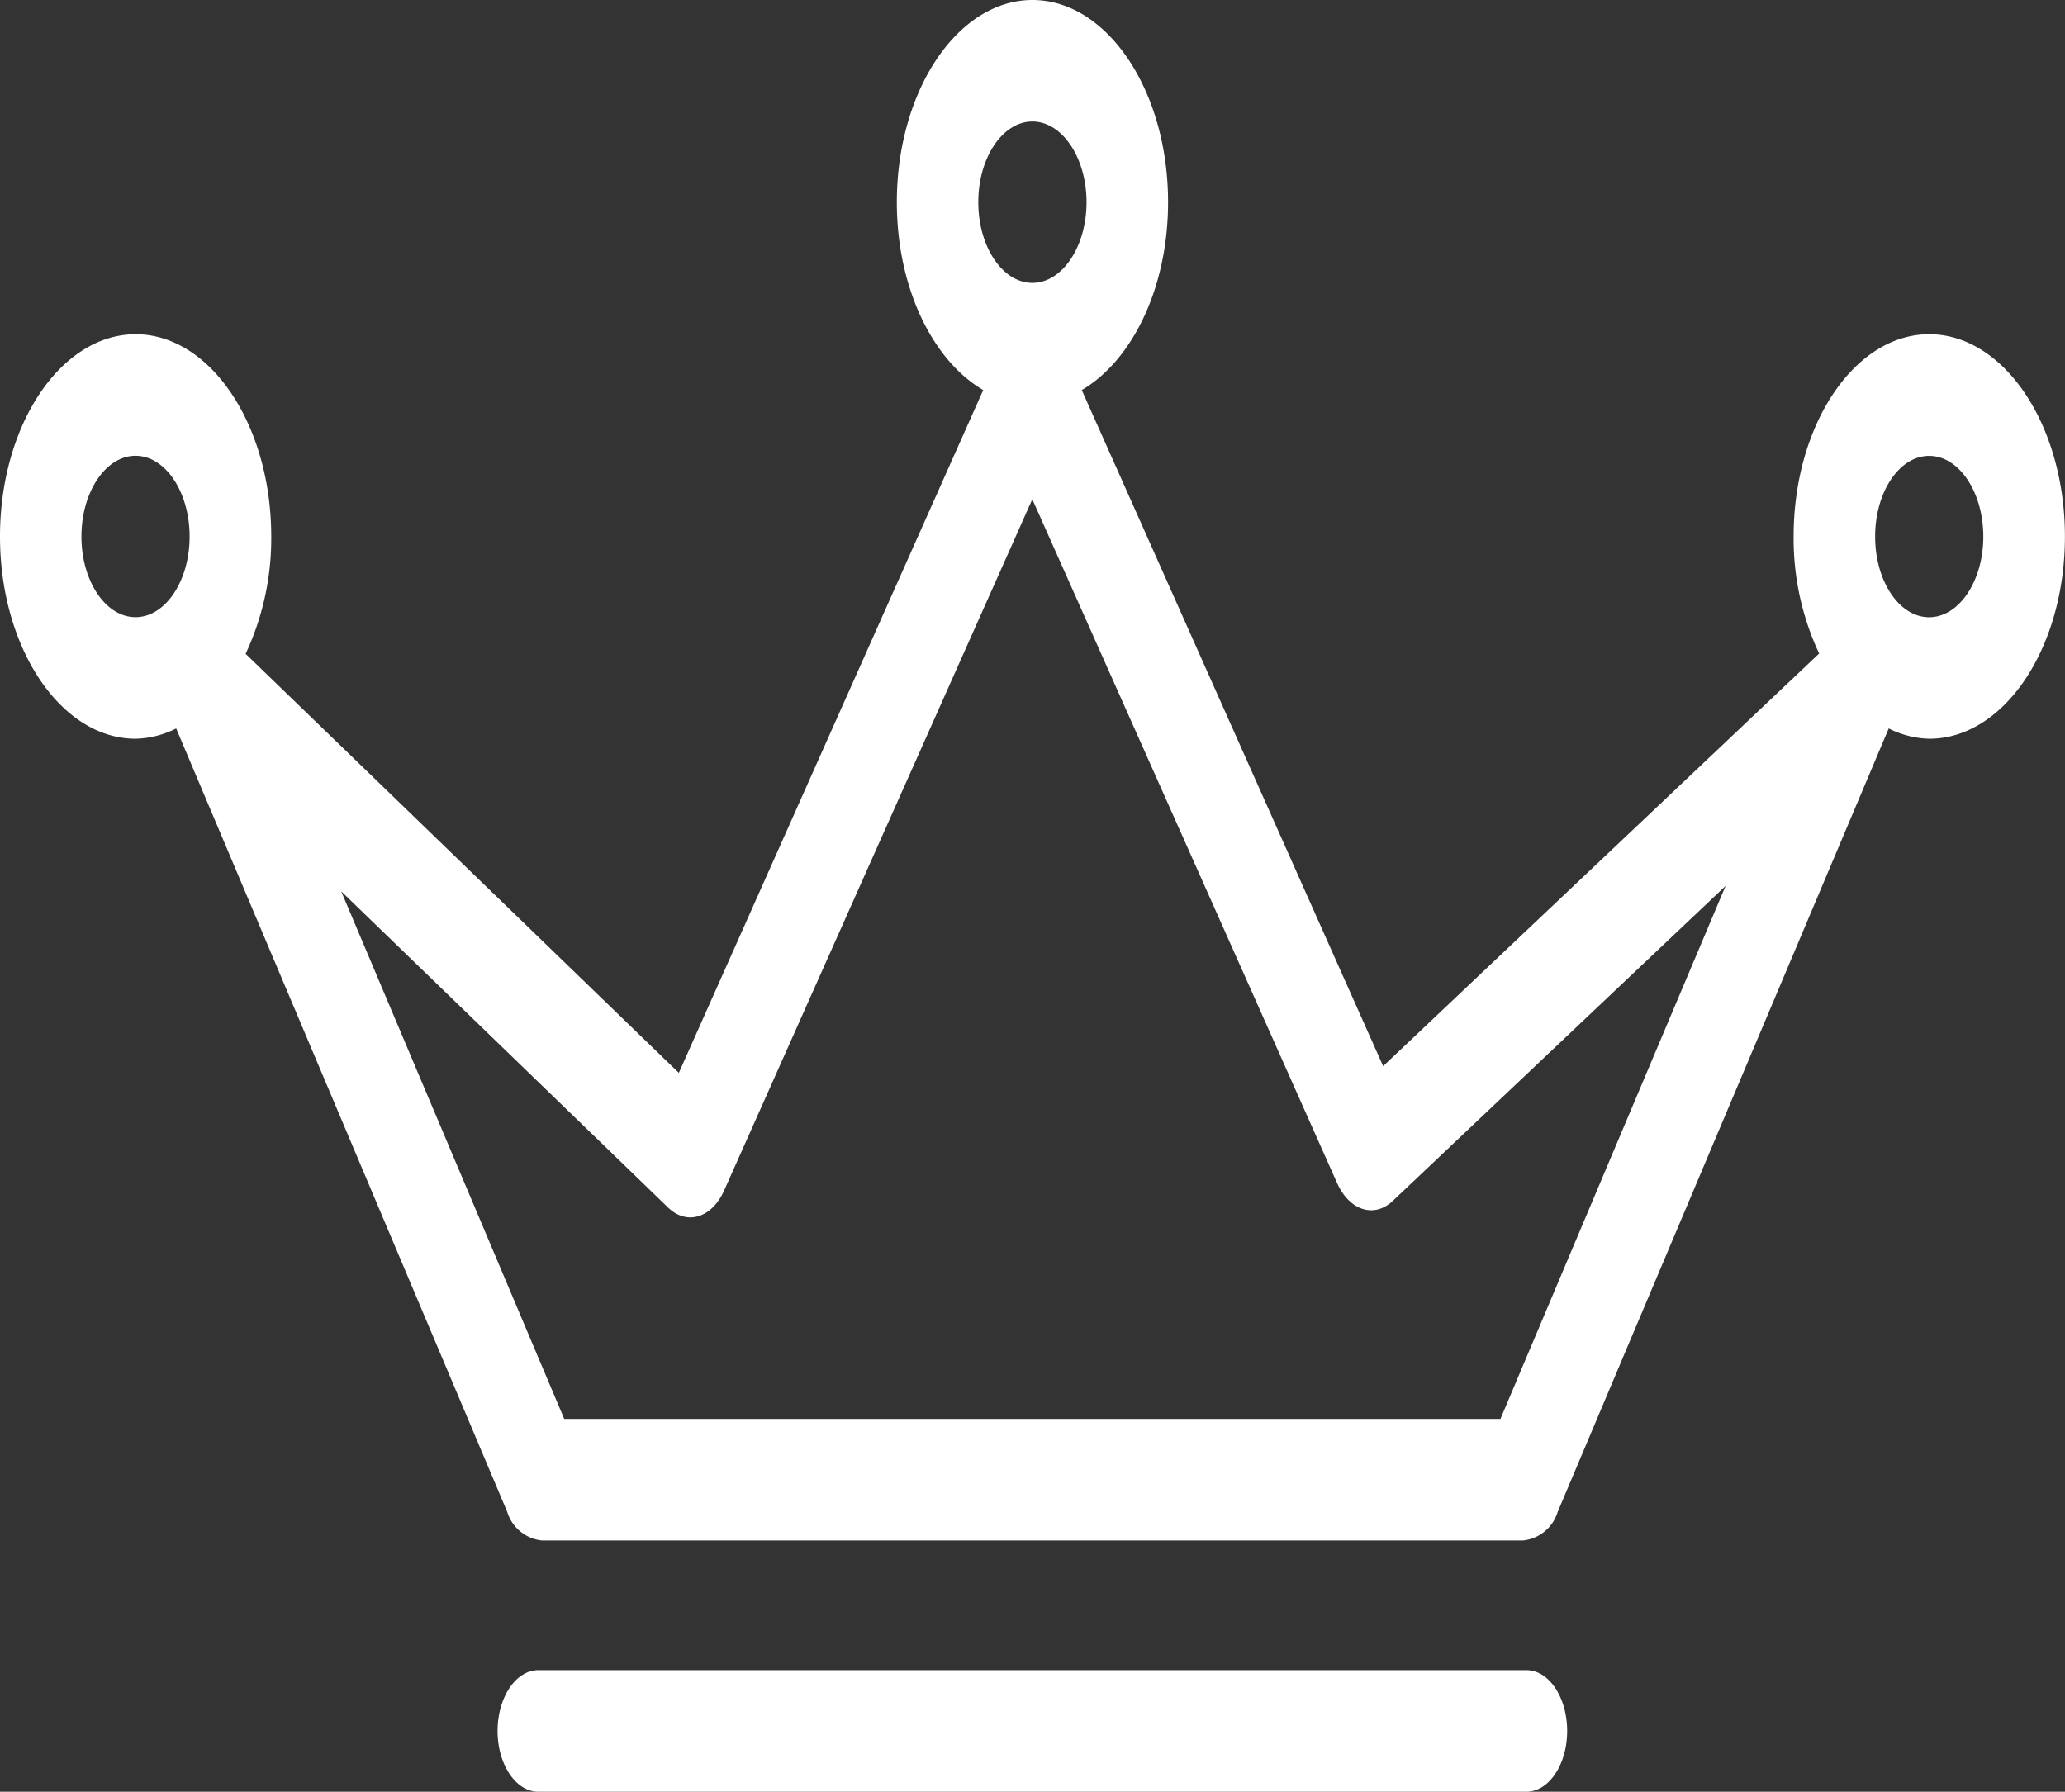 <svg xmlns="http://www.w3.org/2000/svg" width="170.917" height="148.333" viewBox="0 0 170.917 148.333">
  <rect x="0" y="0" width="170.917" height="148.333" fill="#333333" stroke="none"/>
  <g id="premium" transform="translate(0 -56.521)">
    <path id="Path_1" data-name="Path 1" d="M159.675,77.19c-6.185,0-11.22,7.515-11.22,16.747a22.445,22.445,0,0,0,2.113,9.688l-36.087,34.16L89.536,81.813c4.174-2.44,7.144-8.472,7.144-15.551,0-9.232-5.035-16.741-11.225-16.741S74.229,57.03,74.229,66.262c0,7.092,2.975,13.11,7.15,15.551L56.186,138.341,20.33,103.648a22.532,22.532,0,0,0,2.12-9.71c0-9.232-5.035-16.747-11.225-16.747S0,84.705,0,93.938s5.035,16.741,11.225,16.741a7.864,7.864,0,0,0,3.356-.852l27.405,64.865a3.359,3.359,0,0,0,2.862,2.359h81.222a3.362,3.362,0,0,0,2.856-2.359l27.4-64.865a7.907,7.907,0,0,0,3.356.852c6.195,0,11.229-7.51,11.229-16.741S165.869,77.19,159.675,77.19ZM85.45,59.579c2.465,0,4.481,3,4.481,6.683s-2.012,6.677-4.481,6.677-4.477-2.985-4.477-6.677C80.969,62.586,82.981,59.579,85.45,59.579ZM6.74,93.938c0-3.682,2.008-6.683,4.477-6.683s4.477,3,4.477,6.683-2.008,6.677-4.477,6.677S6.74,97.629,6.74,93.938Zm117.45,73.05H46.7L28.24,123.311,55.3,149.494c1.558,1.5,3.631.858,4.648-1.442l25.495-57.2,25.226,56.61c1.024,2.279,3.071,2.941,4.621,1.468l27.537-26.069Zm35.485-66.366c-2.469,0-4.472-2.984-4.472-6.677s2-6.683,4.472-6.683,4.481,3,4.481,6.683S162.144,100.621,159.675,100.621Zm-29.962,92.2c0,2.771-1.512,5.032-3.374,5.032H44.557c-1.863,0-3.374-2.261-3.374-5.032s1.511-5.033,3.374-5.033h81.782C128.2,187.79,129.713,190.044,129.713,192.823Z" transform="translate(0 7)" fill="#fff"/>
  </g>
</svg>
